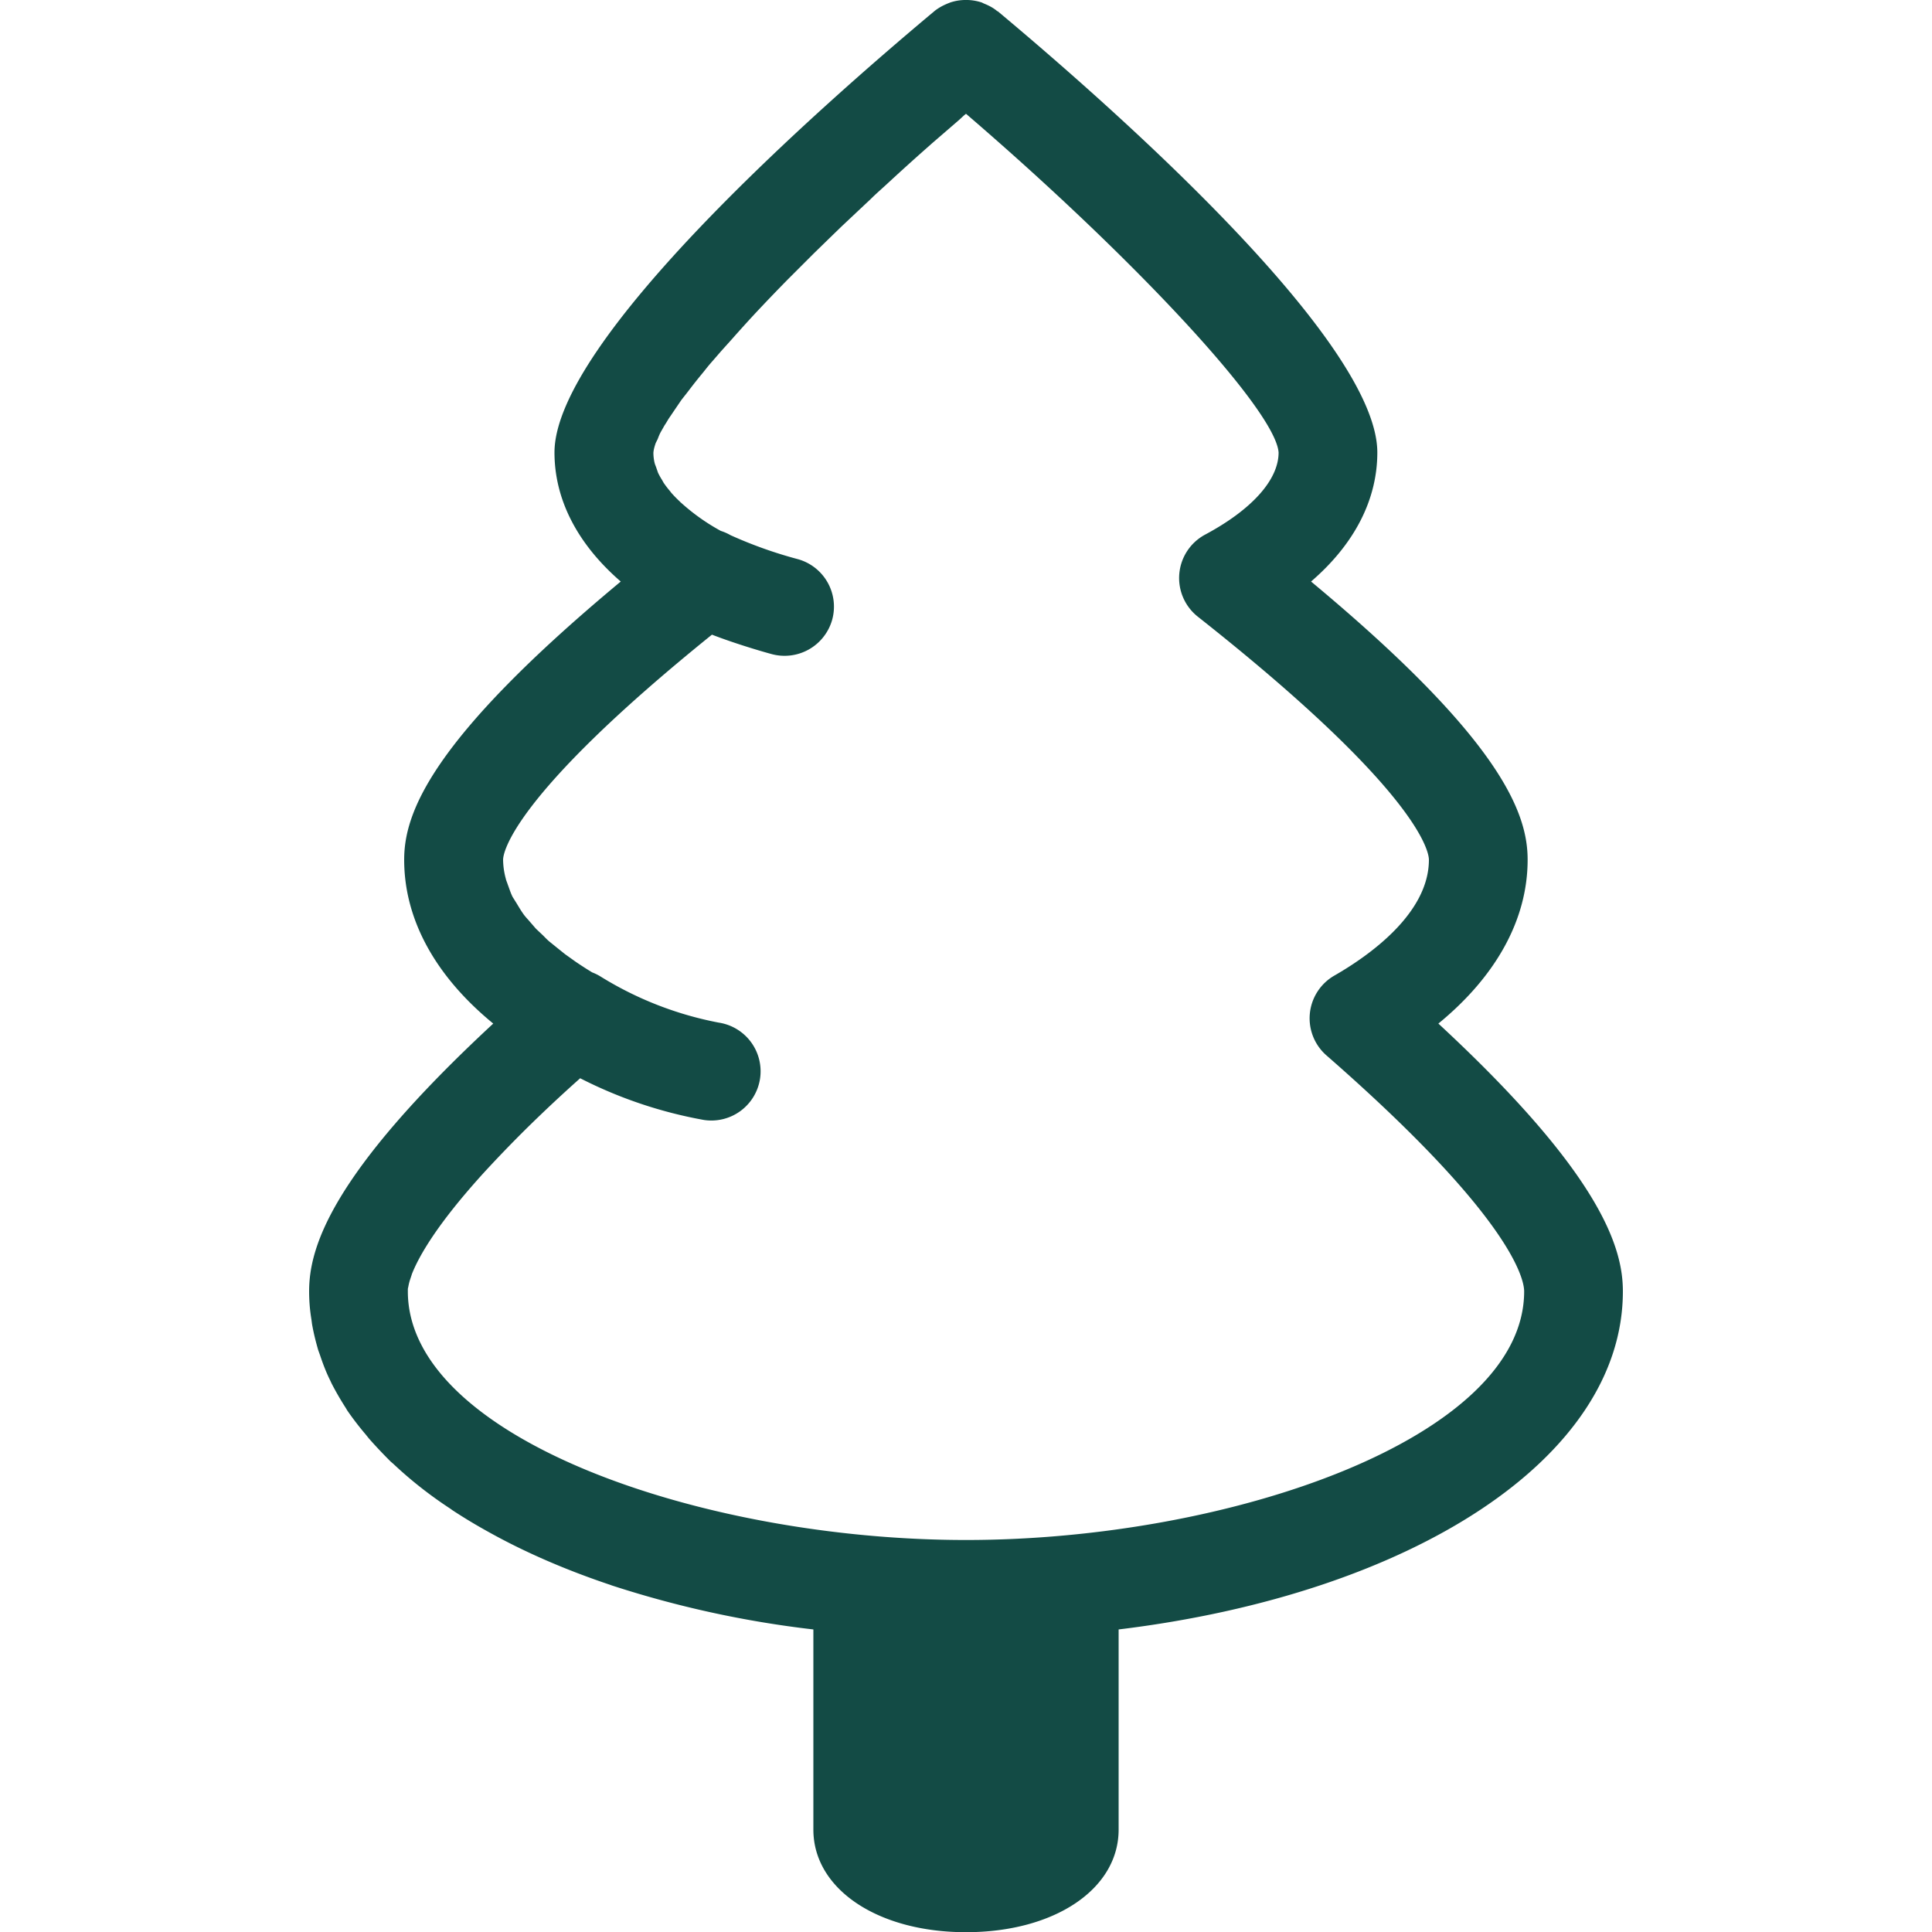 <svg width="100" height="100" xmlns="http://www.w3.org/2000/svg">
  <path d="M50 79.71c-13.66 0-28.89-5.28-28.89-12.87v-.13l.03-.14a2.71 2.71 0 0 1 .07-.29l.1-.3v-.01c.36-.93 1.3-2.6 3.76-5.3a67.97 67.97 0 0 1 2.14-2.22 83.63 83.63 0 0 1 1.32-1.27c.47-.44.97-.9 1.5-1.37a22.99 22.99 0 0 0 6.41 2.16 2.55 2.55 0 0 0 2.9-2.14 2.55 2.55 0 0 0-2.14-2.9 18 18 0 0 1-6.09-2.37 2.57 2.57 0 0 0-.46-.23 17.38 17.38 0 0 1-.66-.42l-.18-.12-.56-.4-.3-.24-.47-.38c-.13-.1-.25-.23-.37-.35l-.37-.35-.39-.45c-.1-.11-.2-.22-.28-.34-.12-.17-.23-.36-.34-.54l-.2-.32c-.1-.2-.17-.43-.25-.64-.03-.1-.08-.2-.1-.3a3.89 3.89 0 0 1-.14-.98c0-.3.34-3.2 10.81-11.65 1.3.5 2.7.9 3.07 1a2.56 2.56 0 0 0 3.15-1.76 2.55 2.55 0 0 0-1.78-3.15 22.56 22.56 0 0 1-3.48-1.24 2.54 2.54 0 0 0-.5-.22 10.7 10.7 0 0 1-2.07-1.47c-.02 0-.02-.02-.03-.03a6.4 6.4 0 0 1-.47-.48l-.06-.08a4.8 4.8 0 0 1-.33-.43l-.09-.16a3.35 3.35 0 0 1-.2-.36l-.09-.26c-.03-.09-.07-.17-.09-.26a2.25 2.25 0 0 1-.06-.52c.01-.14.05-.3.12-.5l.1-.2c.05-.13.1-.27.19-.42l.17-.3c.1-.14.17-.29.28-.44l.25-.37.34-.5.33-.42a27.77 27.77 0 0 1 .8-1.01c.15-.19.3-.38.47-.57l.46-.53.54-.6a78.06 78.06 0 0 1 1.1-1.22 94.81 94.81 0 0 1 1.82-1.9l.7-.7.64-.64.77-.75.66-.64.84-.79.66-.62c.3-.3.63-.58.95-.88a123.7 123.7 0 0 1 1.71-1.55l.52-.46 1.4-1.21.26-.24.1-.08c8.77 7.53 16.02 15.35 16.18 17.53 0 1.42-1.39 2.96-3.8 4.25a2.55 2.55 0 0 0-.38 4.25C73.63 41.1 73.96 44.18 73.96 44.5c0 2.77-3.07 4.95-4.9 6a2.55 2.55 0 0 0-.4 4.13c9.73 8.5 10.23 11.66 10.23 12.21 0 7.59-15.23 12.87-28.89 12.87m24.45-26.73c3-2.46 4.62-5.4 4.62-8.48 0-2.4-1.34-6.19-11.21-14.4 2.24-1.93 3.43-4.23 3.43-6.68 0-5.79-13.74-17.9-19.65-22.84h-.02c-.21-.18-.45-.3-.7-.4l-.1-.05a2.58 2.58 0 0 0-.89-.13 2.5 2.5 0 0 0-.75.13l-.1.04c-.25.1-.5.23-.72.41C42.45 5.52 28.7 17.63 28.7 23.42c0 2.45 1.2 4.75 3.43 6.68-9.87 8.21-11.21 12-11.21 14.4 0 3.09 1.61 6.02 4.61 8.48C17.04 60.85 16 64.64 16 66.84c0 .5.04.98.12 1.46l.03.23c.08.46.19.9.32 1.35l.09.25c.15.45.32.9.54 1.34l.06.13c.22.43.47.86.74 1.28l.07.12c.29.42.61.84.96 1.25l.16.2c.35.4.73.8 1.13 1.2l.14.12c.87.82 1.85 1.6 2.95 2.32l.11.08a28.24 28.24 0 0 0 1.86 1.12c1.88 1.05 4 1.97 6.33 2.75l.05.02a53.47 53.47 0 0 0 10.44 2.28V94.7c0 3.07 3.32 5.31 7.9 5.31s7.9-2.23 7.9-5.31V84.34C73.05 82.5 84 75.48 84 66.84c0-2.2-1.05-5.99-9.55-13.86" fill="#134B45"/>
</svg>
